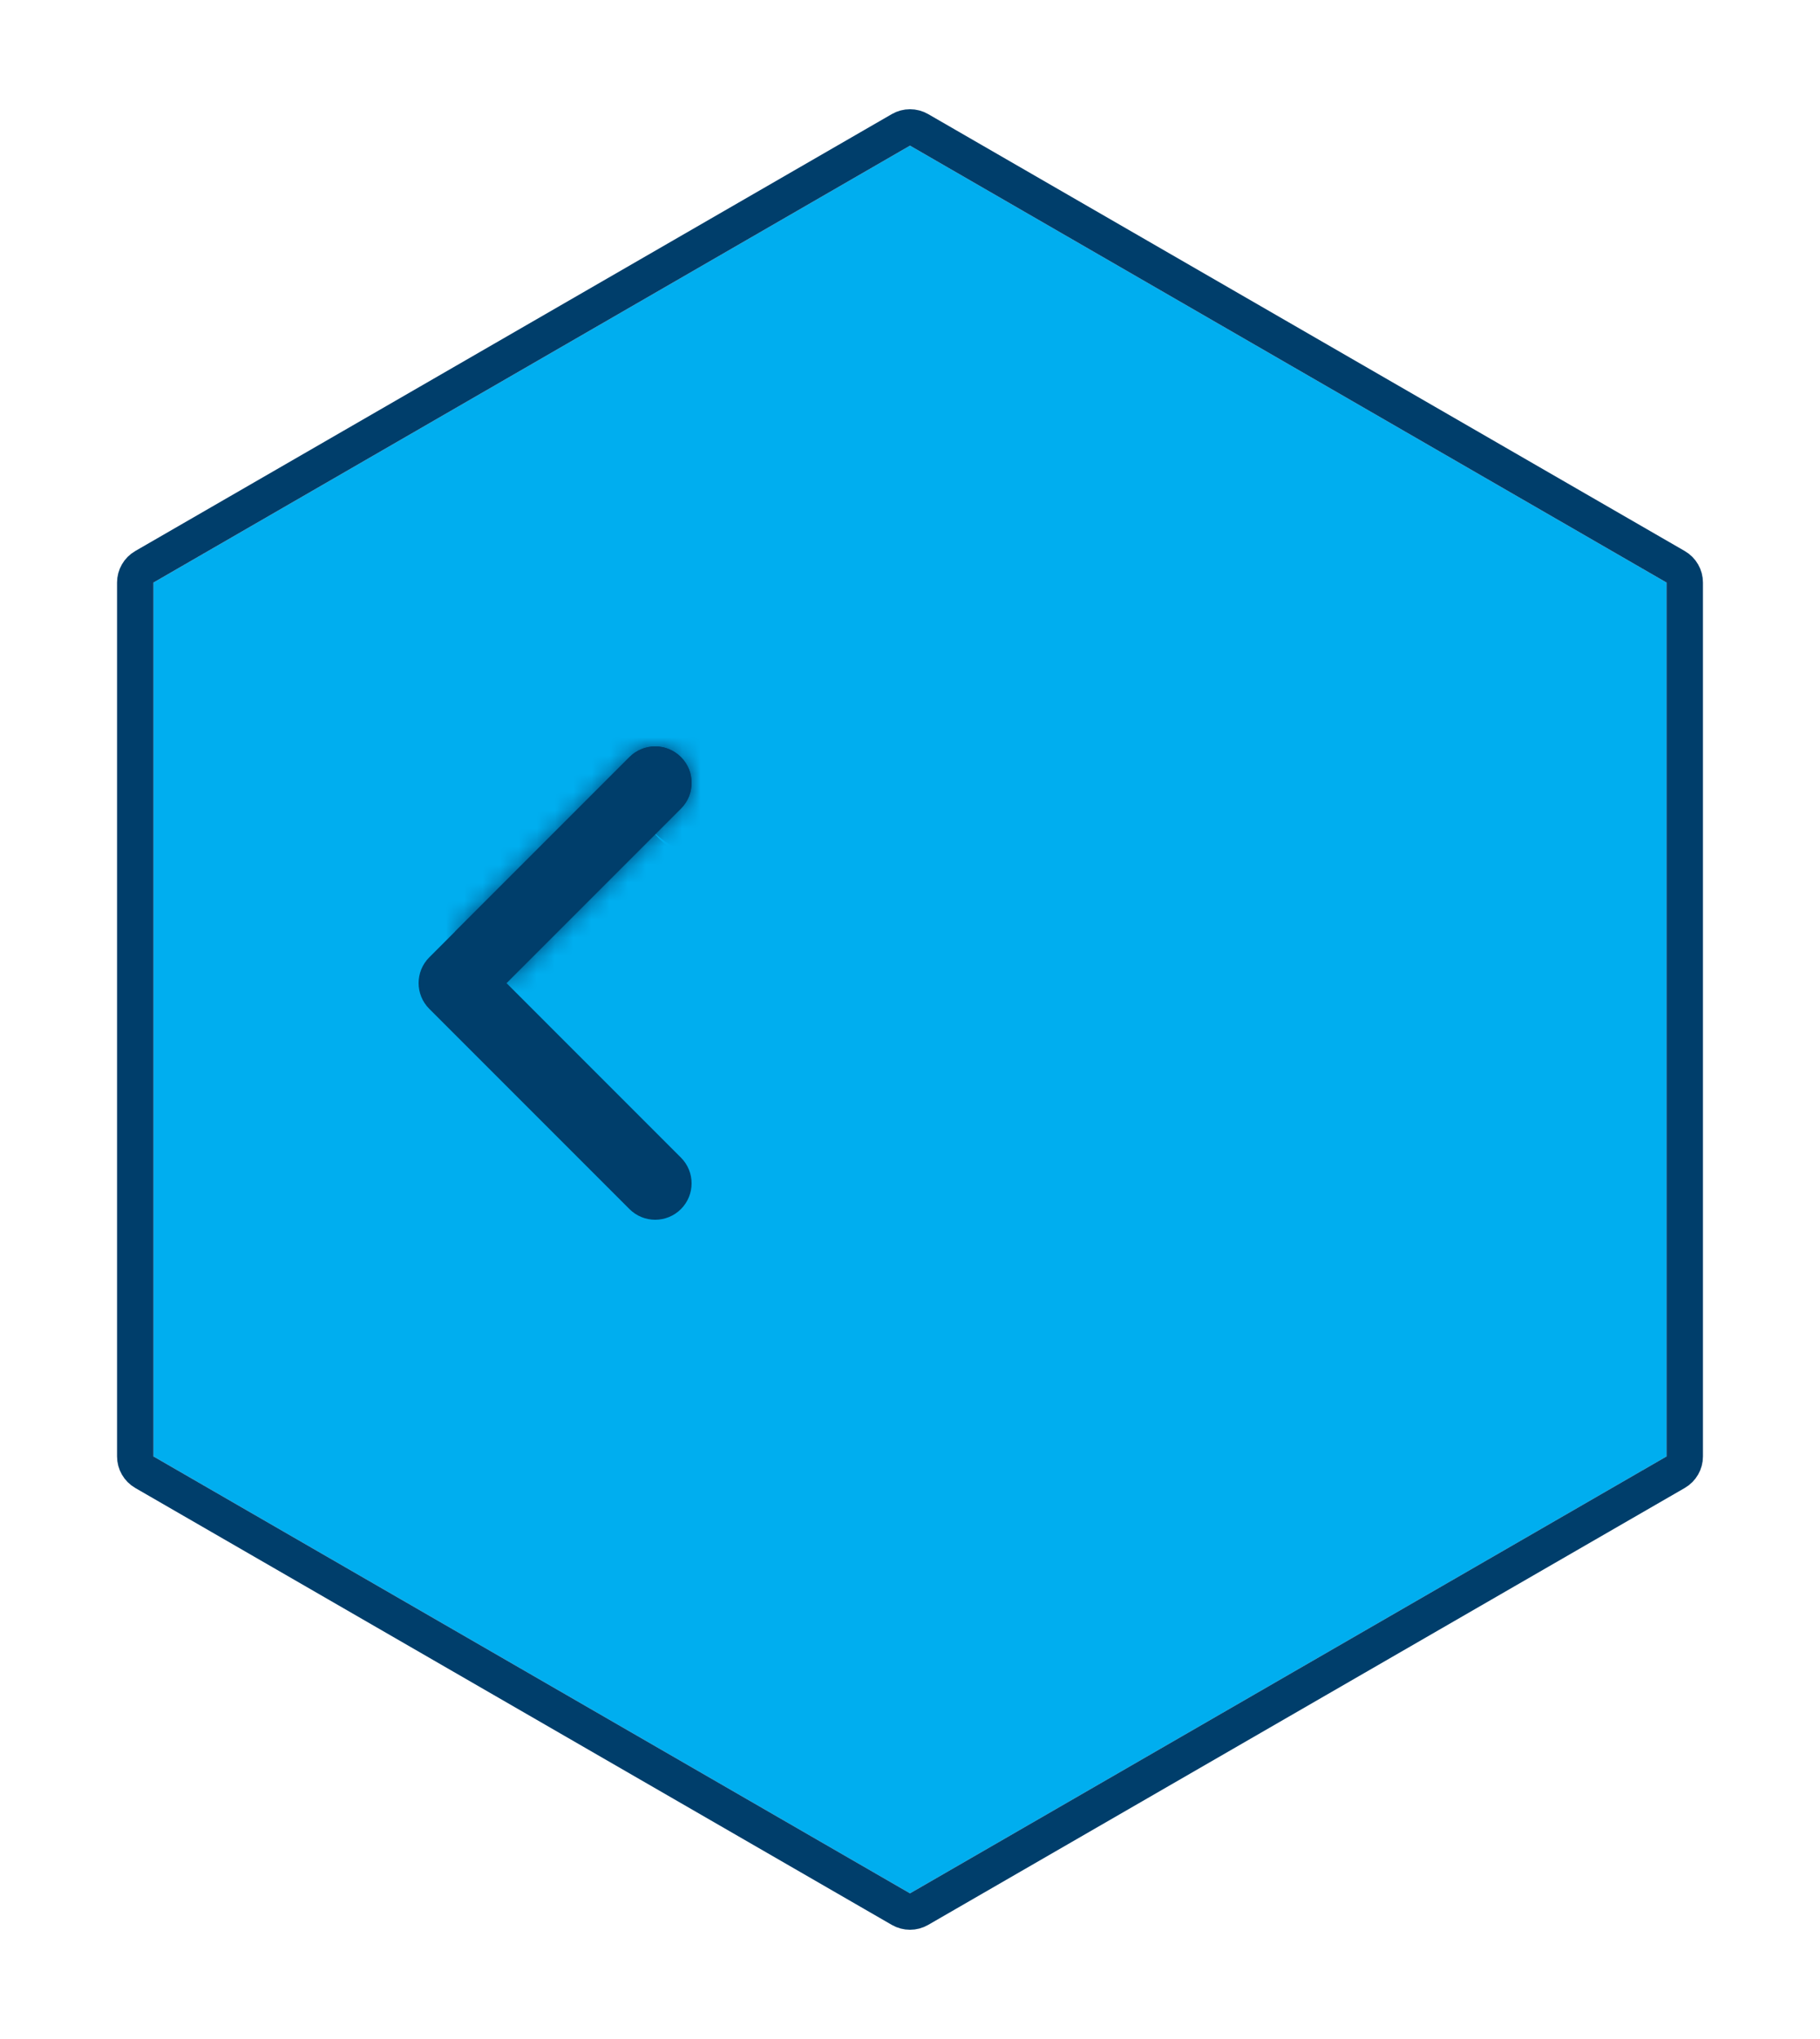 <svg width="100" height="112" viewBox="0 0 100 112" fill="none" xmlns="http://www.w3.org/2000/svg">
<g filter="url(#filter0_d)">
<path d="M50 6L91.569 30V78L50 102L8.431 78V30L50 6Z" fill="#00AEEF"/>
<path d="M50.5 5.134C50.191 4.955 49.809 4.955 49.5 5.134L7.931 29.134C7.621 29.313 7.431 29.643 7.431 30V78C7.431 78.357 7.621 78.687 7.931 78.866L49.5 102.866C49.809 103.045 50.191 103.045 50.5 102.866L92.069 78.866C92.379 78.687 92.569 78.357 92.569 78V30C92.569 29.643 92.379 29.313 92.069 29.134L50.5 5.134Z" stroke="#003E6B" stroke-width="2" stroke-linejoin="round"/>
</g>
<path fill-rule="evenodd" clip-rule="evenodd" d="M37.414 41.586C38.195 42.367 38.195 43.633 37.414 44.414L27.828 54L37.414 63.586C38.195 64.367 38.195 65.633 37.414 66.414C36.633 67.195 35.367 67.195 34.586 66.414L23.586 55.414C22.805 54.633 22.805 53.367 23.586 52.586L34.586 41.586C35.367 40.805 36.633 40.805 37.414 41.586Z" fill="#003E6B"/>
<mask id="path-4-inside-1" fill="white">
<path fill-rule="evenodd" clip-rule="evenodd" d="M24.998 51.173C24.999 51.172 25 51.172 25 51.172L34.586 41.586C35.367 40.805 36.633 40.805 37.414 41.586C38.195 42.367 38.195 43.633 37.414 44.414C37.414 44.414 37.414 44.414 37.414 44.414L27.828 54L37.413 63.584"/>
</mask>
<path fill-rule="evenodd" clip-rule="evenodd" d="M24.998 51.173C24.999 51.172 25 51.172 25 51.172L34.586 41.586C35.367 40.805 36.633 40.805 37.414 41.586C38.195 42.367 38.195 43.633 37.414 44.414C37.414 44.414 37.414 44.414 37.414 44.414L27.828 54L37.413 63.584" fill="#003E6B"/>
<path d="M26.413 49.759C25.631 48.978 24.365 48.978 23.584 49.759C22.803 50.54 22.803 51.806 23.584 52.587L26.413 49.759ZM35.998 64.999C36.78 65.779 38.046 65.779 38.827 64.998C39.608 64.217 39.608 62.951 38.827 62.17L35.998 64.999ZM38.827 62.17L26.413 49.759L23.584 52.587L35.998 64.999L38.827 62.17ZM25 51.172L22.172 48.343L22.171 48.344L25 51.172ZM22.169 48.346C20.607 49.909 20.609 52.442 22.172 54.003C23.735 55.564 26.267 55.563 27.828 54L22.169 48.346ZM34.586 41.586L31.757 38.757L31.757 38.757L34.586 41.586ZM27.828 54L25 51.172C23.438 52.734 23.438 55.266 25 56.828L27.828 54ZM34.584 66.413C36.146 67.975 38.679 67.975 40.241 66.413C41.803 64.85 41.803 62.318 40.241 60.756L34.584 66.413ZM22.171 48.344C22.17 48.345 22.169 48.345 22.169 48.346L27.828 54C27.829 54 27.829 53.999 27.829 53.999L22.171 48.344ZM31.757 38.757L22.172 48.343L27.828 54L37.414 44.414L31.757 38.757ZM37.414 44.414C36.633 45.195 35.367 45.195 34.586 44.414L40.243 38.757C37.899 36.414 34.1 36.414 31.757 38.757L37.414 44.414ZM34.586 44.414C33.805 43.633 33.805 42.367 34.586 41.586L40.243 47.243C42.586 44.9 42.586 41.1 40.243 38.757L34.586 44.414ZM34.586 41.586C34.586 41.586 34.585 41.586 34.585 41.587C34.584 41.587 34.584 41.587 34.584 41.588C34.584 41.588 34.582 41.589 34.58 41.591C34.58 41.592 34.579 41.593 34.577 41.594C34.577 41.595 34.576 41.596 34.575 41.597C34.573 41.598 34.571 41.6 34.569 41.603C34.568 41.604 34.565 41.607 34.563 41.608C34.561 41.61 34.556 41.615 34.553 41.618C34.549 41.623 34.535 41.637 34.527 41.646C34.507 41.667 34.38 41.807 34.279 41.93C34.616 47.273 40.056 47.418 40.145 47.337C40.165 47.319 40.192 47.292 40.2 47.285C40.205 47.28 40.212 47.273 40.215 47.27C40.217 47.268 40.221 47.264 40.222 47.263C40.225 47.26 40.228 47.257 40.229 47.256C40.23 47.255 40.232 47.254 40.232 47.253C40.234 47.251 40.235 47.25 40.236 47.249C40.237 47.248 40.238 47.247 40.238 47.247C40.239 47.246 40.24 47.245 40.24 47.245C40.24 47.245 40.24 47.245 40.24 47.245C40.241 47.244 40.241 47.244 40.241 47.244C40.241 47.244 40.242 47.244 40.242 47.243C40.242 47.243 40.242 47.243 40.242 47.243C40.242 47.243 40.243 47.243 40.243 47.242C40.243 47.242 40.243 47.242 40.243 47.242C40.244 47.242 40.244 47.241 40.245 47.24C40.246 47.24 40.246 47.239 40.248 47.237C40.248 47.237 40.249 47.236 40.251 47.234C40.252 47.233 40.253 47.232 40.254 47.231C40.255 47.23 40.258 47.227 40.261 47.224C40.262 47.223 40.266 47.219 40.267 47.218C40.27 47.215 40.277 47.208 40.282 47.203C40.289 47.196 40.313 47.171 40.329 47.153C40.394 47.083 40.342 41.689 35.041 41.194C34.866 41.331 34.674 41.5 34.65 41.523C34.641 41.532 34.626 41.546 34.621 41.551C34.618 41.554 34.612 41.559 34.61 41.562C34.609 41.563 34.606 41.566 34.605 41.567C34.602 41.57 34.6 41.572 34.599 41.573C34.598 41.574 34.597 41.575 34.596 41.576C34.595 41.577 34.593 41.578 34.593 41.579C34.591 41.581 34.59 41.582 34.59 41.582C34.589 41.583 34.589 41.583 34.589 41.583C34.588 41.584 34.587 41.584 34.587 41.584L40.241 47.244C40.241 47.244 40.241 47.245 40.241 47.245C40.24 47.245 40.24 47.245 40.24 47.245C40.24 47.245 40.239 47.246 40.239 47.246C40.239 47.246 40.237 47.248 40.236 47.25C40.235 47.25 40.234 47.251 40.233 47.253C40.232 47.253 40.231 47.254 40.23 47.256C40.228 47.257 40.226 47.259 40.224 47.261C40.223 47.263 40.22 47.265 40.218 47.267C40.216 47.269 40.211 47.274 40.207 47.277C40.202 47.282 40.188 47.297 40.178 47.306C40.154 47.328 39.962 47.498 39.787 47.634C34.486 47.139 34.435 41.745 34.499 41.675C34.516 41.658 34.539 41.633 34.547 41.625C34.551 41.621 34.558 41.614 34.561 41.611C34.563 41.609 34.566 41.605 34.568 41.604C34.571 41.601 34.573 41.599 34.574 41.597C34.576 41.596 34.577 41.595 34.578 41.594C34.579 41.593 34.58 41.591 34.581 41.591C34.582 41.59 34.583 41.589 34.583 41.588C34.584 41.587 34.585 41.587 34.585 41.587C34.585 41.586 34.585 41.586 34.586 41.586C34.586 41.586 34.586 41.586 34.586 41.585C34.586 41.585 34.587 41.585 34.587 41.585C34.587 41.585 34.587 41.585 34.587 41.584C34.587 41.584 34.587 41.584 34.588 41.584C34.588 41.584 34.588 41.584 34.588 41.583C34.589 41.583 34.589 41.582 34.59 41.581C34.59 41.581 34.591 41.58 34.593 41.579C34.593 41.578 34.594 41.577 34.596 41.576C34.596 41.575 34.598 41.574 34.599 41.572C34.6 41.571 34.603 41.569 34.606 41.566C34.607 41.564 34.611 41.561 34.613 41.559C34.616 41.556 34.623 41.549 34.628 41.544C34.636 41.536 34.664 41.51 34.683 41.492C34.772 41.411 40.212 41.556 40.549 46.899C40.448 47.021 40.322 47.161 40.301 47.183C40.293 47.191 40.279 47.205 40.275 47.21C40.272 47.213 40.267 47.218 40.265 47.22C40.263 47.222 40.26 47.225 40.259 47.226C40.257 47.228 40.255 47.23 40.254 47.231C40.252 47.233 40.252 47.234 40.251 47.234C40.249 47.236 40.248 47.237 40.248 47.237C40.246 47.239 40.245 47.241 40.245 47.241C40.244 47.241 40.244 47.242 40.243 47.242C40.243 47.242 40.243 47.242 40.243 47.242C40.243 47.242 40.243 47.243 40.243 47.243L34.586 41.586ZM30.657 56.828L40.243 47.243L34.586 41.586L25 51.172L30.657 56.828ZM25 56.828L34.584 66.413L40.241 60.756L30.657 51.172L25 56.828Z" fill="#003E6B" mask="url(#path-4-inside-1)"/>
<defs>
<filter id="filter0_d" x="0.431" y="0" width="99.138" height="112" filterUnits="userSpaceOnUse" color-interpolation-filters="sRGB">
<feFlood flood-opacity="0" result="BackgroundImageFix"/>
<feColorMatrix in="SourceAlpha" type="matrix" values="0 0 0 0 0 0 0 0 0 0 0 0 0 0 0 0 0 0 127 0"/>
<feOffset dy="2"/>
<feGaussianBlur stdDeviation="3"/>
<feColorMatrix type="matrix" values="0 0 0 0 0 0 0 0 0 0 0 0 0 0 0 0 0 0 0.25 0"/>
<feBlend mode="normal" in2="BackgroundImageFix" result="effect1_dropShadow"/>
<feBlend mode="normal" in="SourceGraphic" in2="effect1_dropShadow" result="shape"/>
</filter>
</defs>
</svg>
